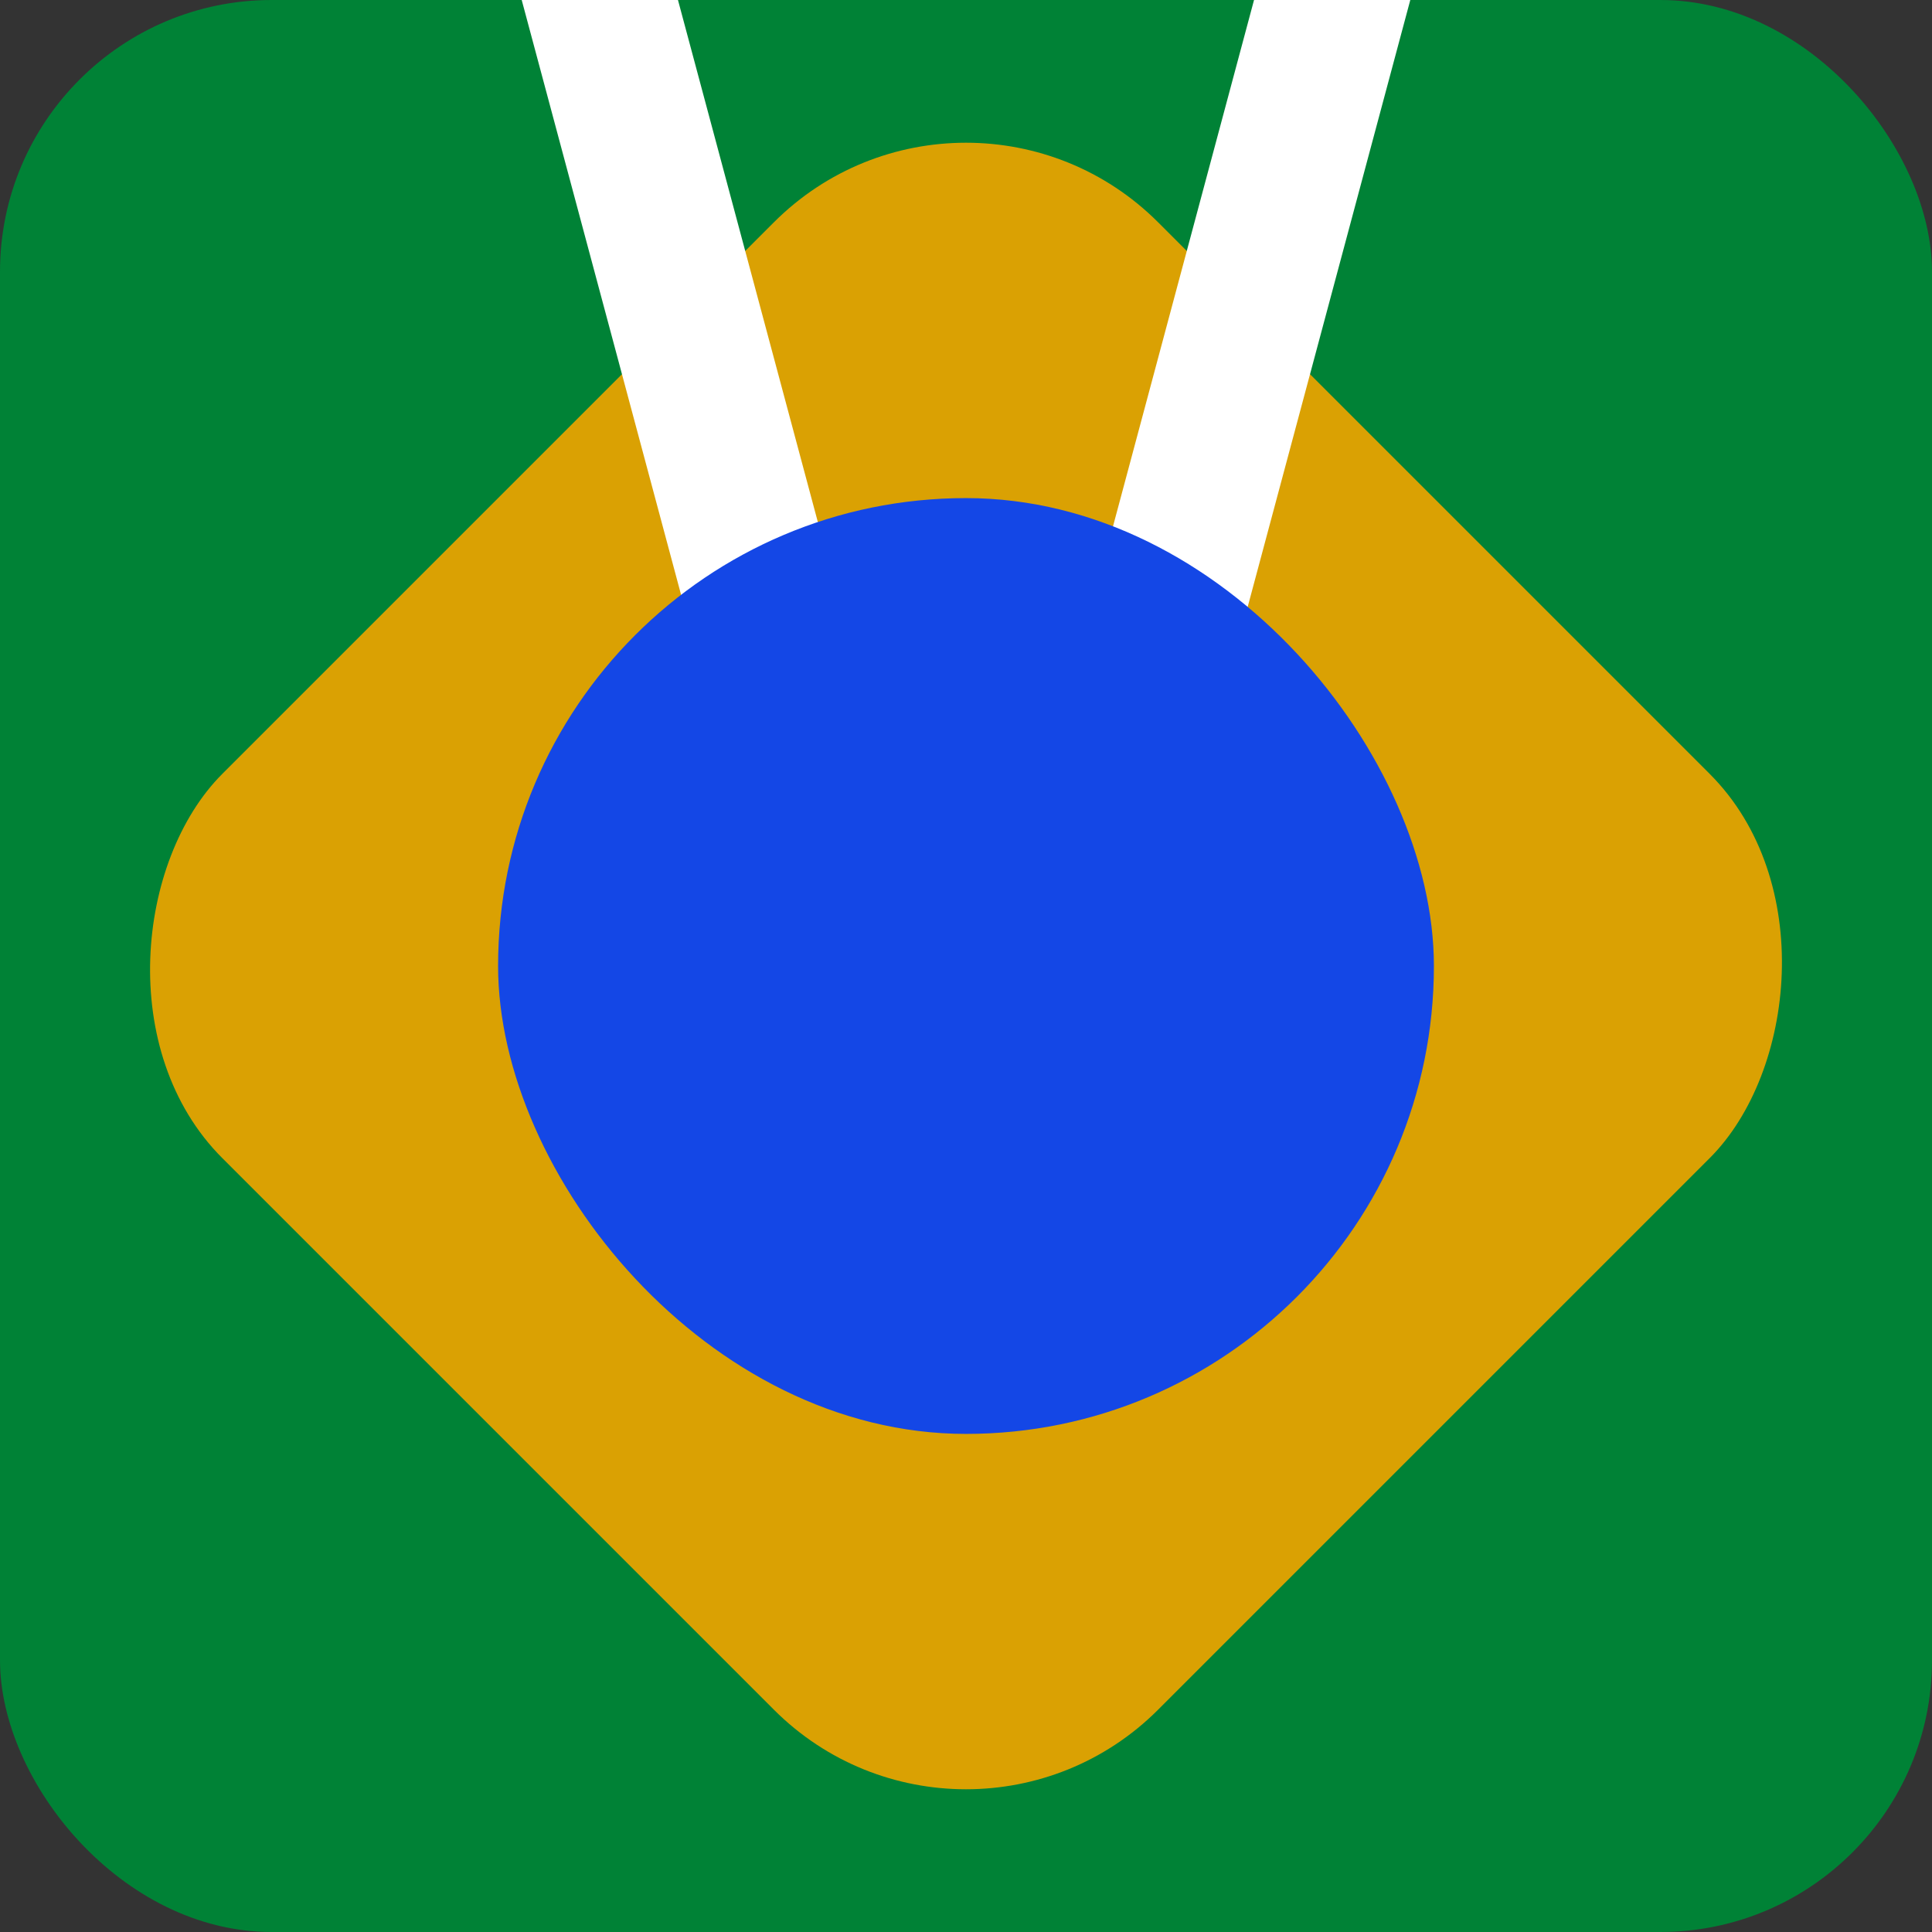 <svg width="128" height="128" viewBox="0 0 128 128" fill="none" xmlns="http://www.w3.org/2000/svg">
    <rect x="0" y="0" width="128" height="128" fill="#333333" stroke="none"/>
    <g clip-path="url(#clip0_6_10)">
        <rect width="128" height="128" rx="18" fill="#008236" />
        <rect x="64" y="2" width="87.681" height="87.681" rx="18" transform="rotate(45 64 2)" fill="#DAA103" />
        <rect x="32.188" y="-8.869" width="10" height="53.956" transform="rotate(-15 32.188 -8.869)"
            fill="white" />
        <rect x="86.153" y="-11.458" width="10" height="53.956" transform="rotate(15 86.153 -11.458)"
            fill="white" />
        <rect x="33" y="33" width="62" height="62" rx="31" fill="#1447E6" />
    </g>
    <defs>
        <clipPath id="clip0_6_10">
            <rect width="128" height="128" fill="white" />
        </clipPath>
    </defs>
</svg>